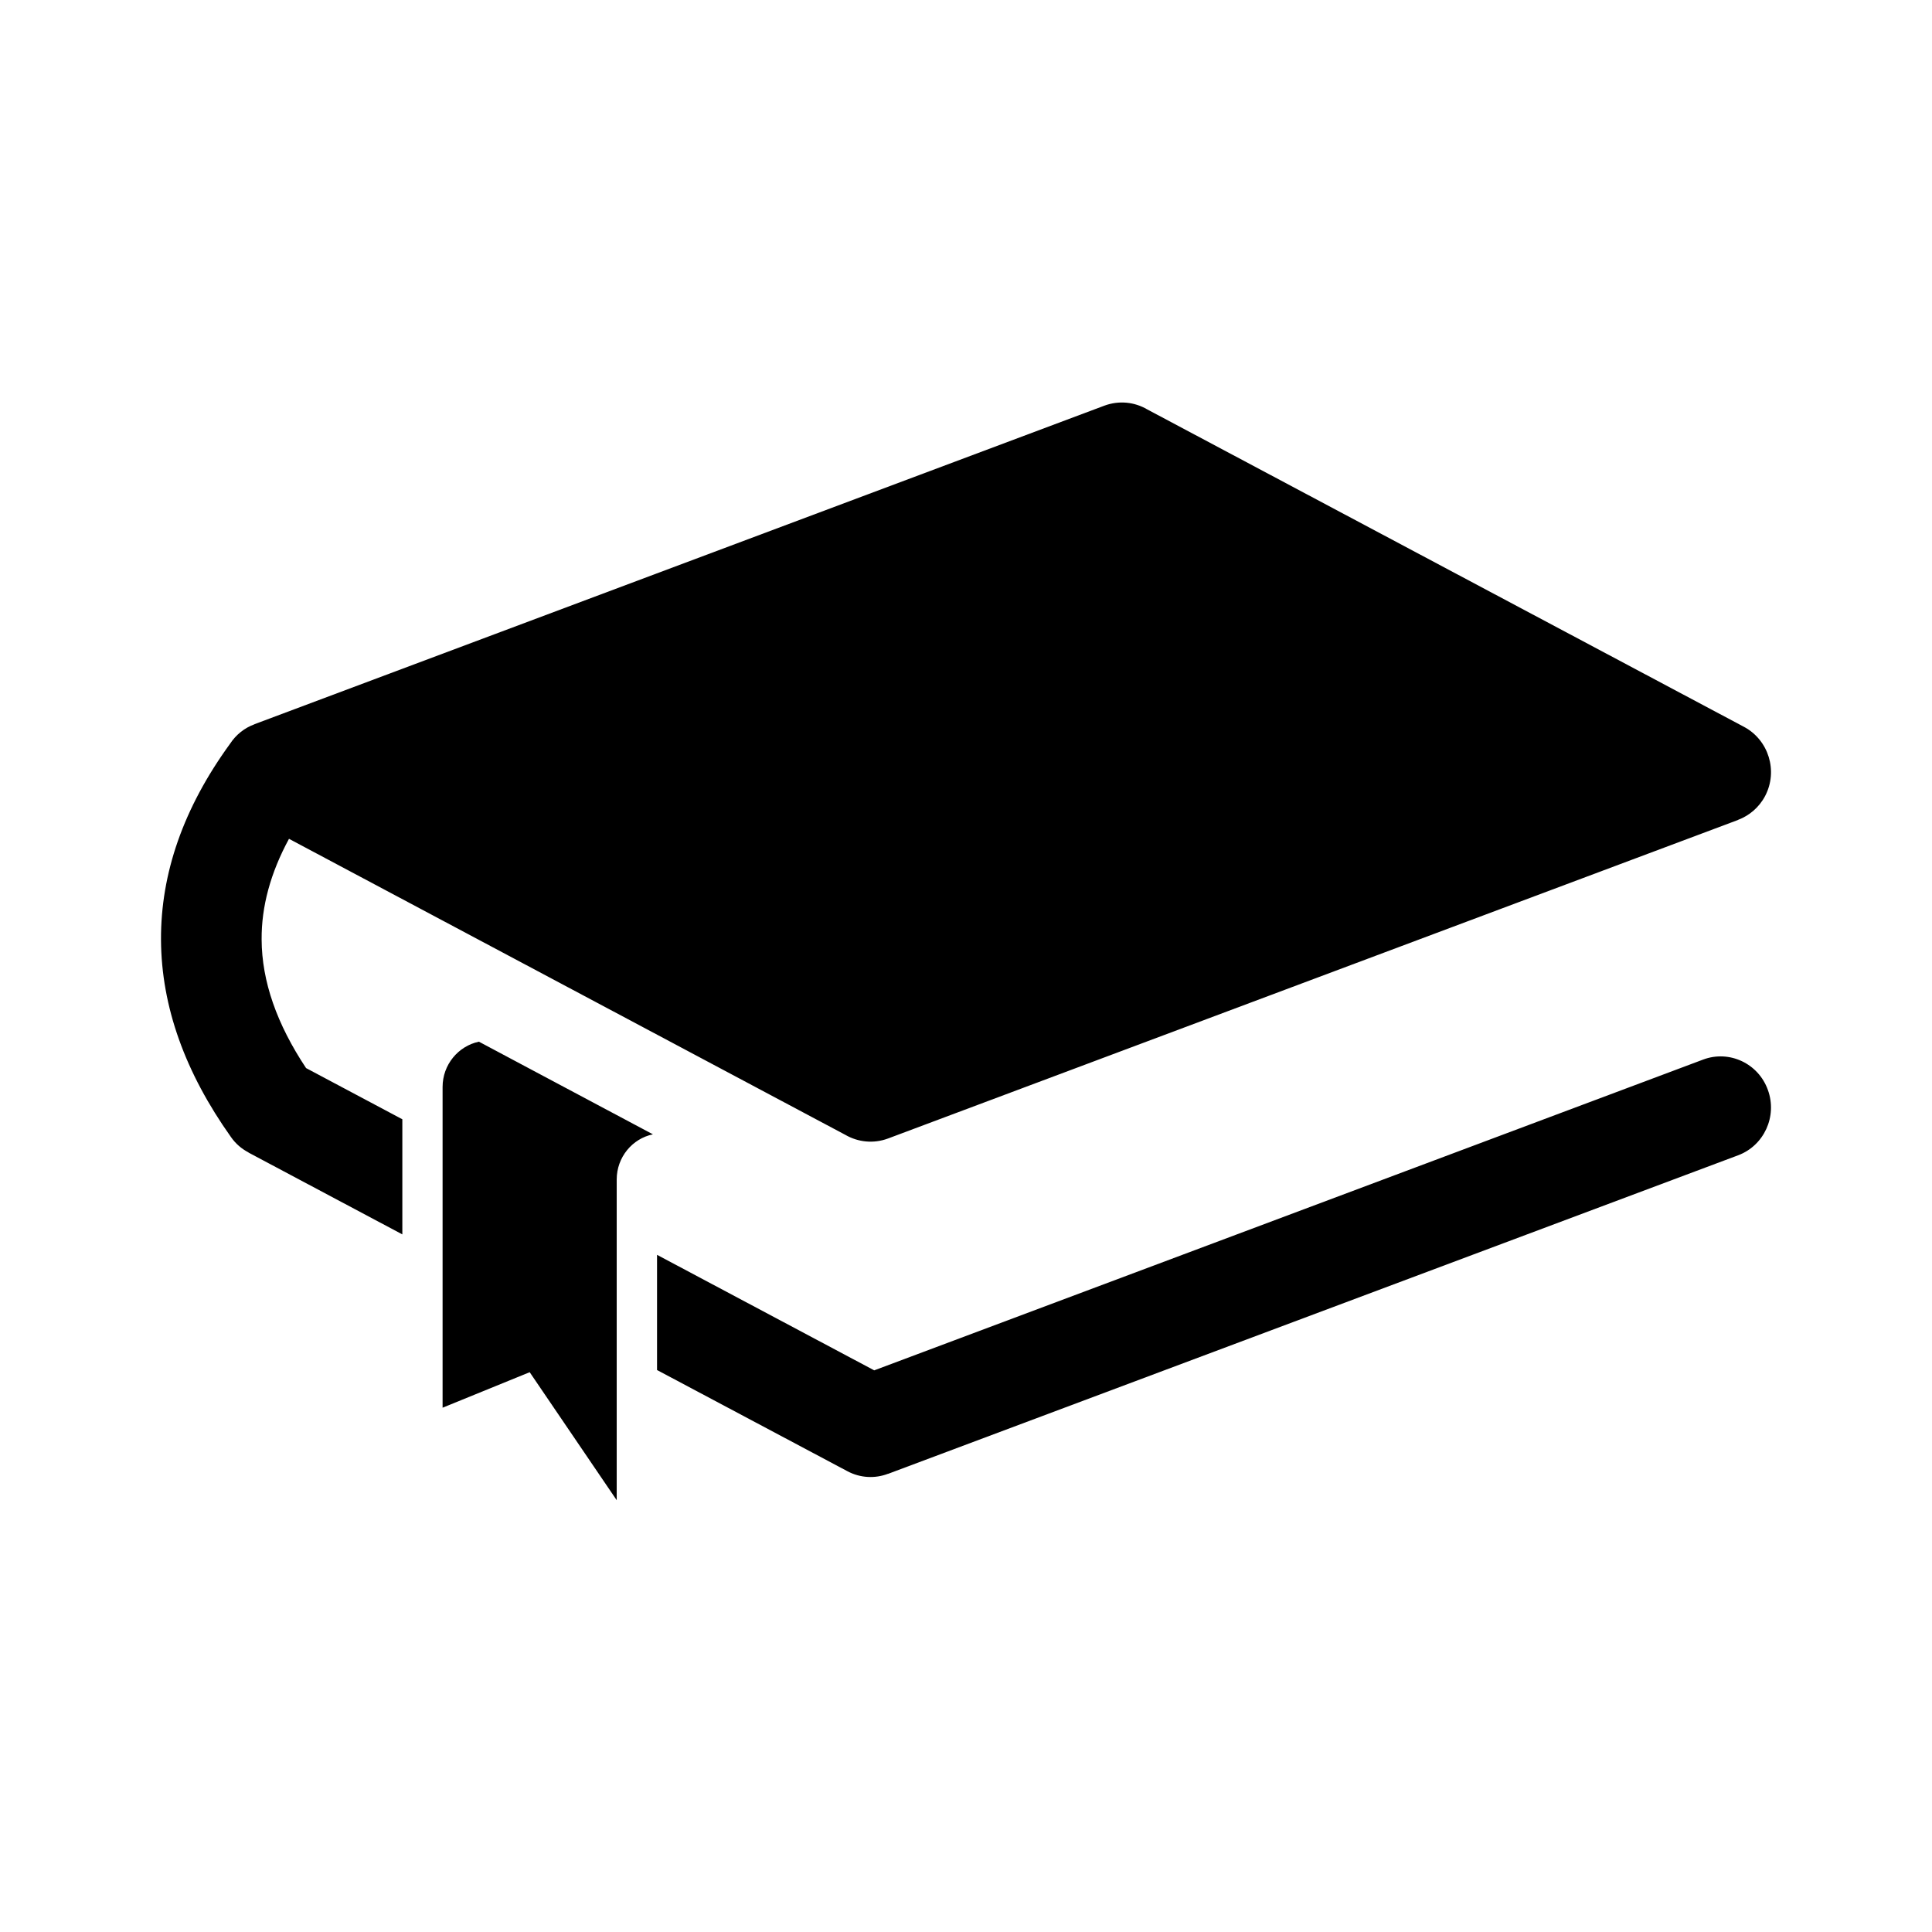 <?xml version="1.0" encoding="UTF-8"?>
<!-- original viewBox="0 0 20 14" -->
<svg width="24px" height="24px" viewBox="-2 -5 24 24" version="1.1" xmlns="http://www.w3.org/2000/svg" xmlns:xlink="http://www.w3.org/1999/xlink">
  <!-- Generator: Sketch 48.2 (47327) - http://www.bohemiancoding.com/sketch -->
  <desc>Created with Sketch.</desc>
  <defs></defs>
  <g id="Page-1" stroke="none" stroke-width="1"  fill-rule="evenodd">
    <g id="05-MultipleData" transform="translate(-27, -575)" >
      <path d="M33.162,585.588 L35.86,587.023 L46.158,583.162 C46.482,583.041 46.843,583.21 46.961,583.539 C47.081,583.867 46.914,584.232 46.59,584.352 L36.031,588.309 L36.031,588.308 C35.871,588.369 35.687,588.362 35.525,588.275 L33.162,587.019 L33.162,585.588 Z M30.498,583.503 L30.498,587.487 L31.58,587.046 L32.661,588.636 L32.661,584.652 C32.661,584.376 32.854,584.144 33.111,584.091 L31.591,583.282 L30.949,582.94 C30.692,582.995 30.498,583.226 30.498,583.503 Z M28.162,578.996 L38.72,575.039 C38.902,574.972 39.094,574.994 39.25,575.085 L46.666,579.03 C46.971,579.194 47.089,579.577 46.928,579.886 C46.853,580.03 46.729,580.133 46.59,580.185 L46.59,580.186 L36.031,584.143 C35.85,584.21 35.658,584.188 35.502,584.098 L28.59,580.42 C28.36,580.844 28.247,581.262 28.25,581.671 C28.252,582.191 28.44,582.723 28.802,583.268 L29.998,583.904 L29.998,585.334 L28.086,584.317 L28.087,584.316 C28.003,584.272 27.928,584.209 27.87,584.126 C27.3,583.324 27.005,582.507 27,581.676 C26.996,580.851 27.277,580.038 27.858,579.239 C27.934,579.123 28.041,579.041 28.162,578.997 L28.162,578.996 Z" id="Icon_School"></path>
    </g>
  </g>
</svg>
